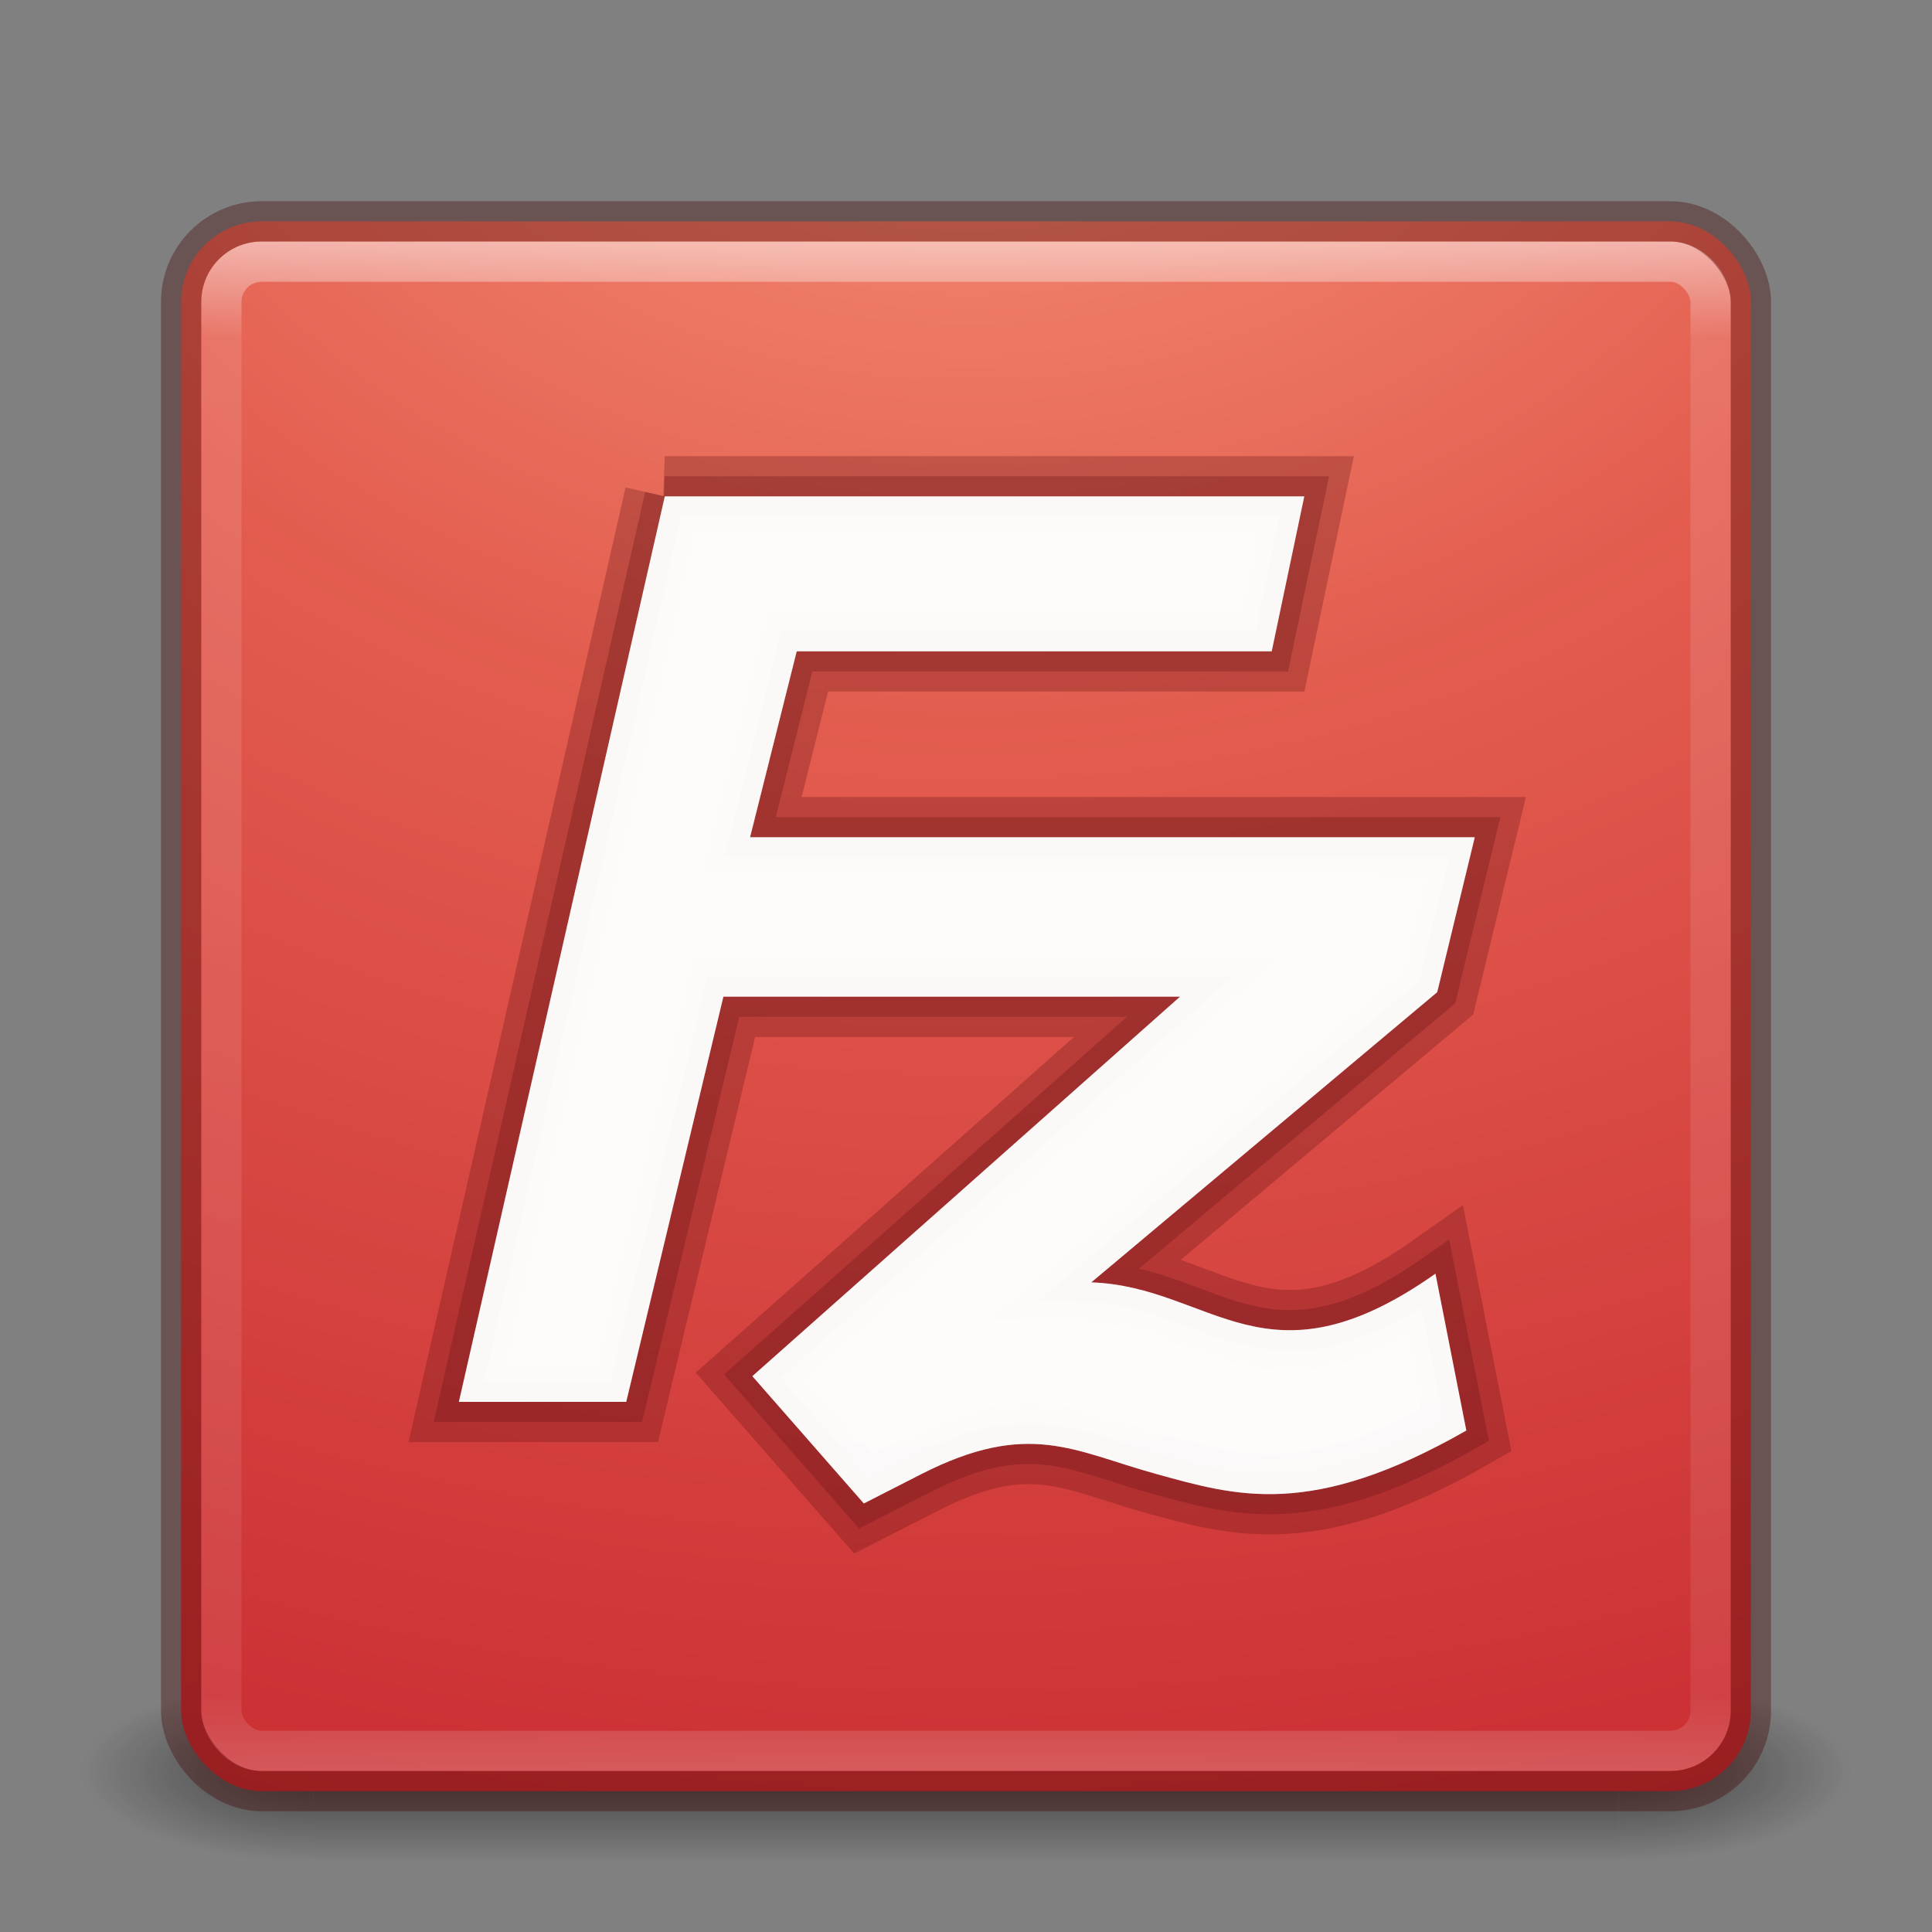 <?xml version="1.0" encoding="UTF-8" standalone="no"?>
<!-- Created with Inkscape (http://www.inkscape.org/) -->
<svg id="svg3143" xmlns:rdf="http://www.w3.org/1999/02/22-rdf-syntax-ns#" xmlns="http://www.w3.org/2000/svg" height="48" width="48" version="1.1" xmlns:cc="http://creativecommons.org/ns#" xmlns:xlink="http://www.w3.org/1999/xlink" xmlns:dc="http://purl.org/dc/elements/1.1/">
 <rect width="100%" height="100%" fill="#808080" stroke="none"/>
 <defs id="defs3145">
  <radialGradient id="radialGradient3030" gradientUnits="userSpaceOnUse" cy="43.5" cx="4.993" gradientTransform="matrix(2.004 0 0 1.4 27.988 -17.4)" r="2.5">
   <stop id="stop2883" stop-color="#181818" offset="0"/>
   <stop id="stop2885" stop-color="#181818" stop-opacity="0" offset="1"/>
  </radialGradient>
  <radialGradient id="radialGradient3032" gradientUnits="userSpaceOnUse" cy="43.5" cx="4.993" gradientTransform="matrix(2.004 0 0 1.4 -20.012 -104.4)" r="2.5">
   <stop id="stop2889" stop-color="#181818" offset="0"/>
   <stop id="stop2891" stop-color="#181818" stop-opacity="0" offset="1"/>
  </radialGradient>
  <linearGradient id="linearGradient3034" y2="39.999" gradientUnits="userSpaceOnUse" x2="25.058" y1="47.028" x1="25.058">
   <stop id="stop2895" stop-color="#181818" stop-opacity="0" offset="0"/>
   <stop id="stop2897" stop-color="#181818" offset=".5"/>
   <stop id="stop2899" stop-color="#181818" stop-opacity="0" offset="1"/>
  </linearGradient>
  <linearGradient id="linearGradient3044" y2="43" gradientUnits="userSpaceOnUse" x2="24" gradientTransform="translate(0 1)" y1="5" x1="24">
   <stop id="stop3926-7" stop-color="#fff" offset="0"/>
   <stop id="stop3928-3" stop-color="#fff" stop-opacity=".235" offset=".063"/>
   <stop id="stop3930-7" stop-color="#fff" stop-opacity=".157" offset=".951"/>
   <stop id="stop3932-1" stop-color="#fff" stop-opacity=".392" offset="1"/>
  </linearGradient>
  <radialGradient id="radialGradient3053" gradientUnits="userSpaceOnUse" cy="9.994" cx="8.276" gradientTransform="matrix(0 6.668 -8.186 0 105.88 -59.463)" r="12.672">
   <stop id="stop3244" stop-color="#f89b7e" offset="0"/>
   <stop id="stop3246" stop-color="#e35d4f" offset=".262"/>
   <stop id="stop3248" stop-color="#c6262e" offset=".661"/>
   <stop id="stop3250" stop-color="#690b2c" offset="1"/>
  </radialGradient>
 </defs>
 <g id="g3712-5" opacity=".6" transform="matrix(1.158 0 0 .643 -3.789 16.036)">
  <rect id="rect2801-3" height="7" width="5" y="40" x="38" fill="url(#radialGradient3030)"/>
  <rect id="rect3696-6" transform="scale(-1)" height="7" width="5" y="-47" x="-10" fill="url(#radialGradient3032)"/>
  <rect id="rect3700-4" height="7" width="28" y="40" x="10" fill="url(#linearGradient3034)"/>
 </g>
 <rect id="rect5505-21" style="color:#000000" rx="2" ry="2" height="39" width="39" y="5.5" x="4.5" fill="url(#radialGradient3053)"/>
 <rect id="rect6741-2" opacity=".5" stroke-linejoin="round" rx="1" ry="1" height="37" width="37" stroke="url(#linearGradient3044)" stroke-linecap="round" y="6.5" x="5.5" fill="none"/>
 <rect id="rect5505-21-1" opacity=".35" stroke-linejoin="round" style="color:#000000" rx="2" ry="2" height="39" width="39" stroke="#410000" stroke-linecap="round" y="5.5" x="4.5" fill="none"/>
 <path id="path3829" opacity=".3" style="enable-background:new" d="m16.517 12.333-5.116 22.496h4.157l2.414-10.067h11.346l-10.626 9.429 2.77 3.162 1.419-0.725c2.683-1.368 3.808-0.568 5.844-0.008 1.98 0.545 3.842 1.128 7.705-1.079l-0.767-3.896c-4.215 2.971-5.549 0.32-8.551 0.215l8.595-7.21 0.933-3.849h-18.005l1.159-4.619h11.801l0.809-3.849h-15.888z" stroke="#661215" stroke-width="2" fill="#fff"/>
 <path id="path3827" opacity=".3" style="enable-background:new" d="m16.517 12.333-5.116 22.496h4.157l2.414-10.067h11.346l-10.626 9.429 2.77 3.162 1.419-0.725c2.683-1.368 3.808-0.568 5.844-0.008 1.98 0.545 3.842 1.128 7.705-1.079l-0.767-3.896c-4.215 2.971-5.549 0.32-8.551 0.215l8.595-7.21 0.933-3.849h-18.005l1.159-4.619h11.801l0.809-3.849h-15.888z" stroke="#661215" fill="#fff"/>
 <path id="path4112" opacity=".95" style="enable-background:new" d="m16.517 12.333-5.116 22.496h4.157l2.414-10.067h11.346l-10.626 9.429 2.77 3.162 1.419-0.725c2.683-1.368 3.808-0.568 5.844-0.008 1.98 0.545 3.842 1.128 7.705-1.079l-0.767-3.896c-4.215 2.971-5.549 0.32-8.551 0.215l8.595-7.21 0.933-3.849h-18.005l1.159-4.619h11.801l0.809-3.849h-15.888z" fill="#fff"/>
</svg>
